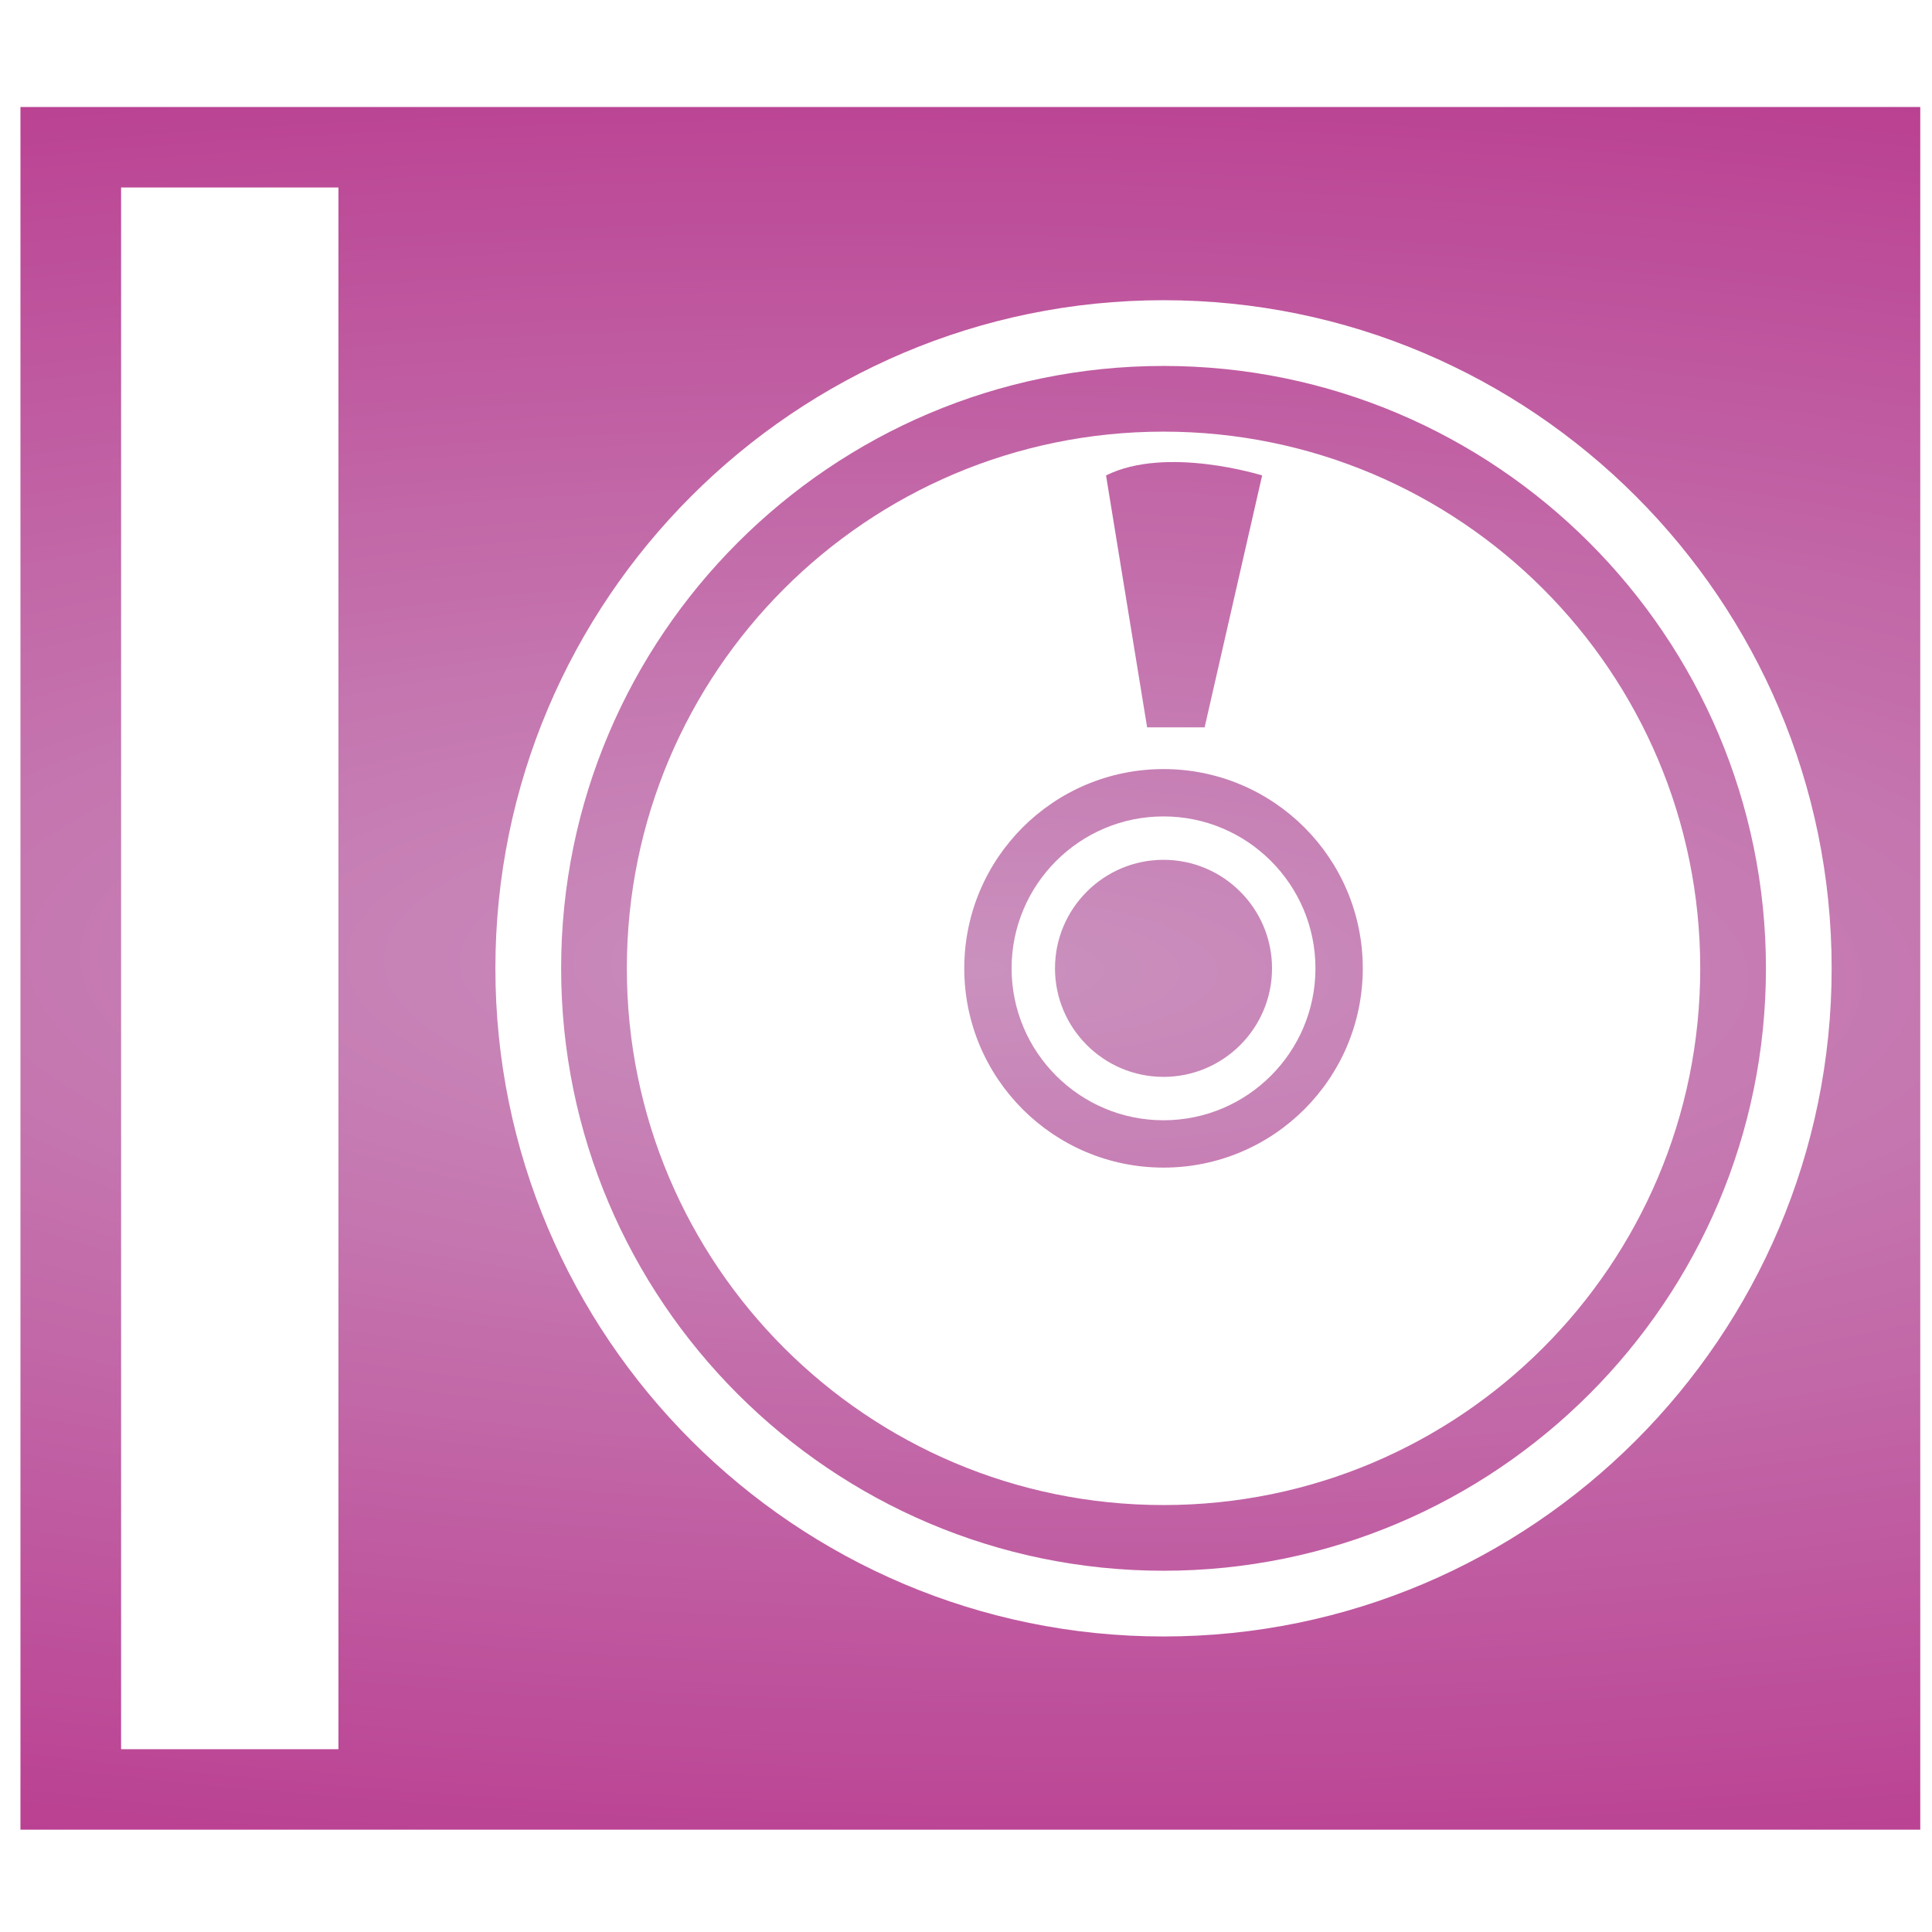<?xml version="1.0" encoding="UTF-8" standalone="no"?>
<!-- Generator: Adobe Illustrator 16.0.0, SVG Export Plug-In . SVG Version: 6.00 Build 0)  -->

<svg
   xmlns:dc="http://purl.org/dc/elements/1.1/"
   xmlns:cc="http://creativecommons.org/ns#"
   xmlns:rdf="http://www.w3.org/1999/02/22-rdf-syntax-ns#"
   xmlns:svg="http://www.w3.org/2000/svg"
   xmlns="http://www.w3.org/2000/svg"
   xmlns:xlink="http://www.w3.org/1999/xlink"
   xmlns:sodipodi="http://sodipodi.sourceforge.net/DTD/sodipodi-0.dtd"
   xmlns:inkscape="http://www.inkscape.org/namespaces/inkscape"
   id="Layer_1"
   enable-background="new 0 0 100 100"
   xml:space="preserve"
   height="80"
   viewBox="0 0 80 80"
   width="80"
   version="1.1"
   y="0px"
   x="0px"
   sodipodi:docname="cd_case.svg"
   inkscape:version="0.92.2 5c3e80d, 2017-08-06"><defs
     id="defs7"><linearGradient
       inkscape:collect="always"
       id="linearGradient818"><stop
         style="stop-color:#ca91be;stop-opacity:1"
         offset="0"
         id="stop814" /><stop
         style="stop-color:#ba3e91;stop-opacity:1"
         offset="1"
         id="stop816" /></linearGradient><radialGradient
       inkscape:collect="always"
       xlink:href="#linearGradient818"
       id="radialGradient820"
       cx="40.181"
       cy="40.096"
       fx="40.181"
       fy="40.096"
       r="39.334"
       gradientTransform="matrix(3.31,0.052,-0.015,0.993,-92.177,-1.792)"
       gradientUnits="userSpaceOnUse" /></defs><sodipodi:namedview
     pagecolor="#ffffff"
     bordercolor="#666666"
     borderopacity="1"
     objecttolerance="10"
     gridtolerance="10"
     guidetolerance="10"
     inkscape:pageopacity="0"
     inkscape:pageshadow="2"
     inkscape:window-width="1671"
     inkscape:window-height="1041"
     id="namedview5"
     showgrid="false"
     inkscape:zoom="2.95"
     inkscape:cx="-21.864407"
     inkscape:cy="40"
     inkscape:window-x="582"
     inkscape:window-y="144"
     inkscape:window-maximized="0"
     inkscape:current-layer="Layer_1" /><path
     id="path3"
     fill="#020202"
     d="m52.672,40.097c0,2.479-2.015,4.494-4.493,4.494s-4.494-2.016-4.494-4.494,2.017-4.494,4.494-4.494c2.479,0,4.493,2.015,4.493,4.494zm-2.791-9.979,2.381-10.431s-3.968-1.248-6.463,0l1.701,10.432h2.381zm6.549,9.979c0,4.557-3.694,8.251-8.251,8.251s-8.251-3.694-8.251-8.251,3.694-8.251,8.251-8.251,8.251,3.694,8.251,8.251zm-1.96,0c0-3.47-2.821-6.291-6.291-6.291s-6.291,2.821-6.291,6.291,2.821,6.291,6.291,6.291,6.291-2.821,6.291-6.291zm25.044-35.667v71.333h-78.667v-71.333h78.667zm-65.501,3.333h-8.999v64.667h9v-64.667zm61.832,32.334c0-15.255-12.411-27.666-27.666-27.666s-27.666,12.411-27.666,27.666,12.411,27.666,27.666,27.666,27.666-12.411,27.666-27.666zm-2.721,0c0,13.755-11.189,24.944-24.944,24.944s-24.945-11.189-24.945-24.944,11.189-24.944,24.944-24.944,24.945,11.189,24.945,24.944zm-2.721,0c0-12.274-9.949-22.224-22.224-22.224s-22.223,9.95-22.223,22.224,9.949,22.224,22.224,22.224,22.223-9.95,22.223-22.224z"
     style="fill-opacity:1;fill:url(#radialGradient820)" /></svg>